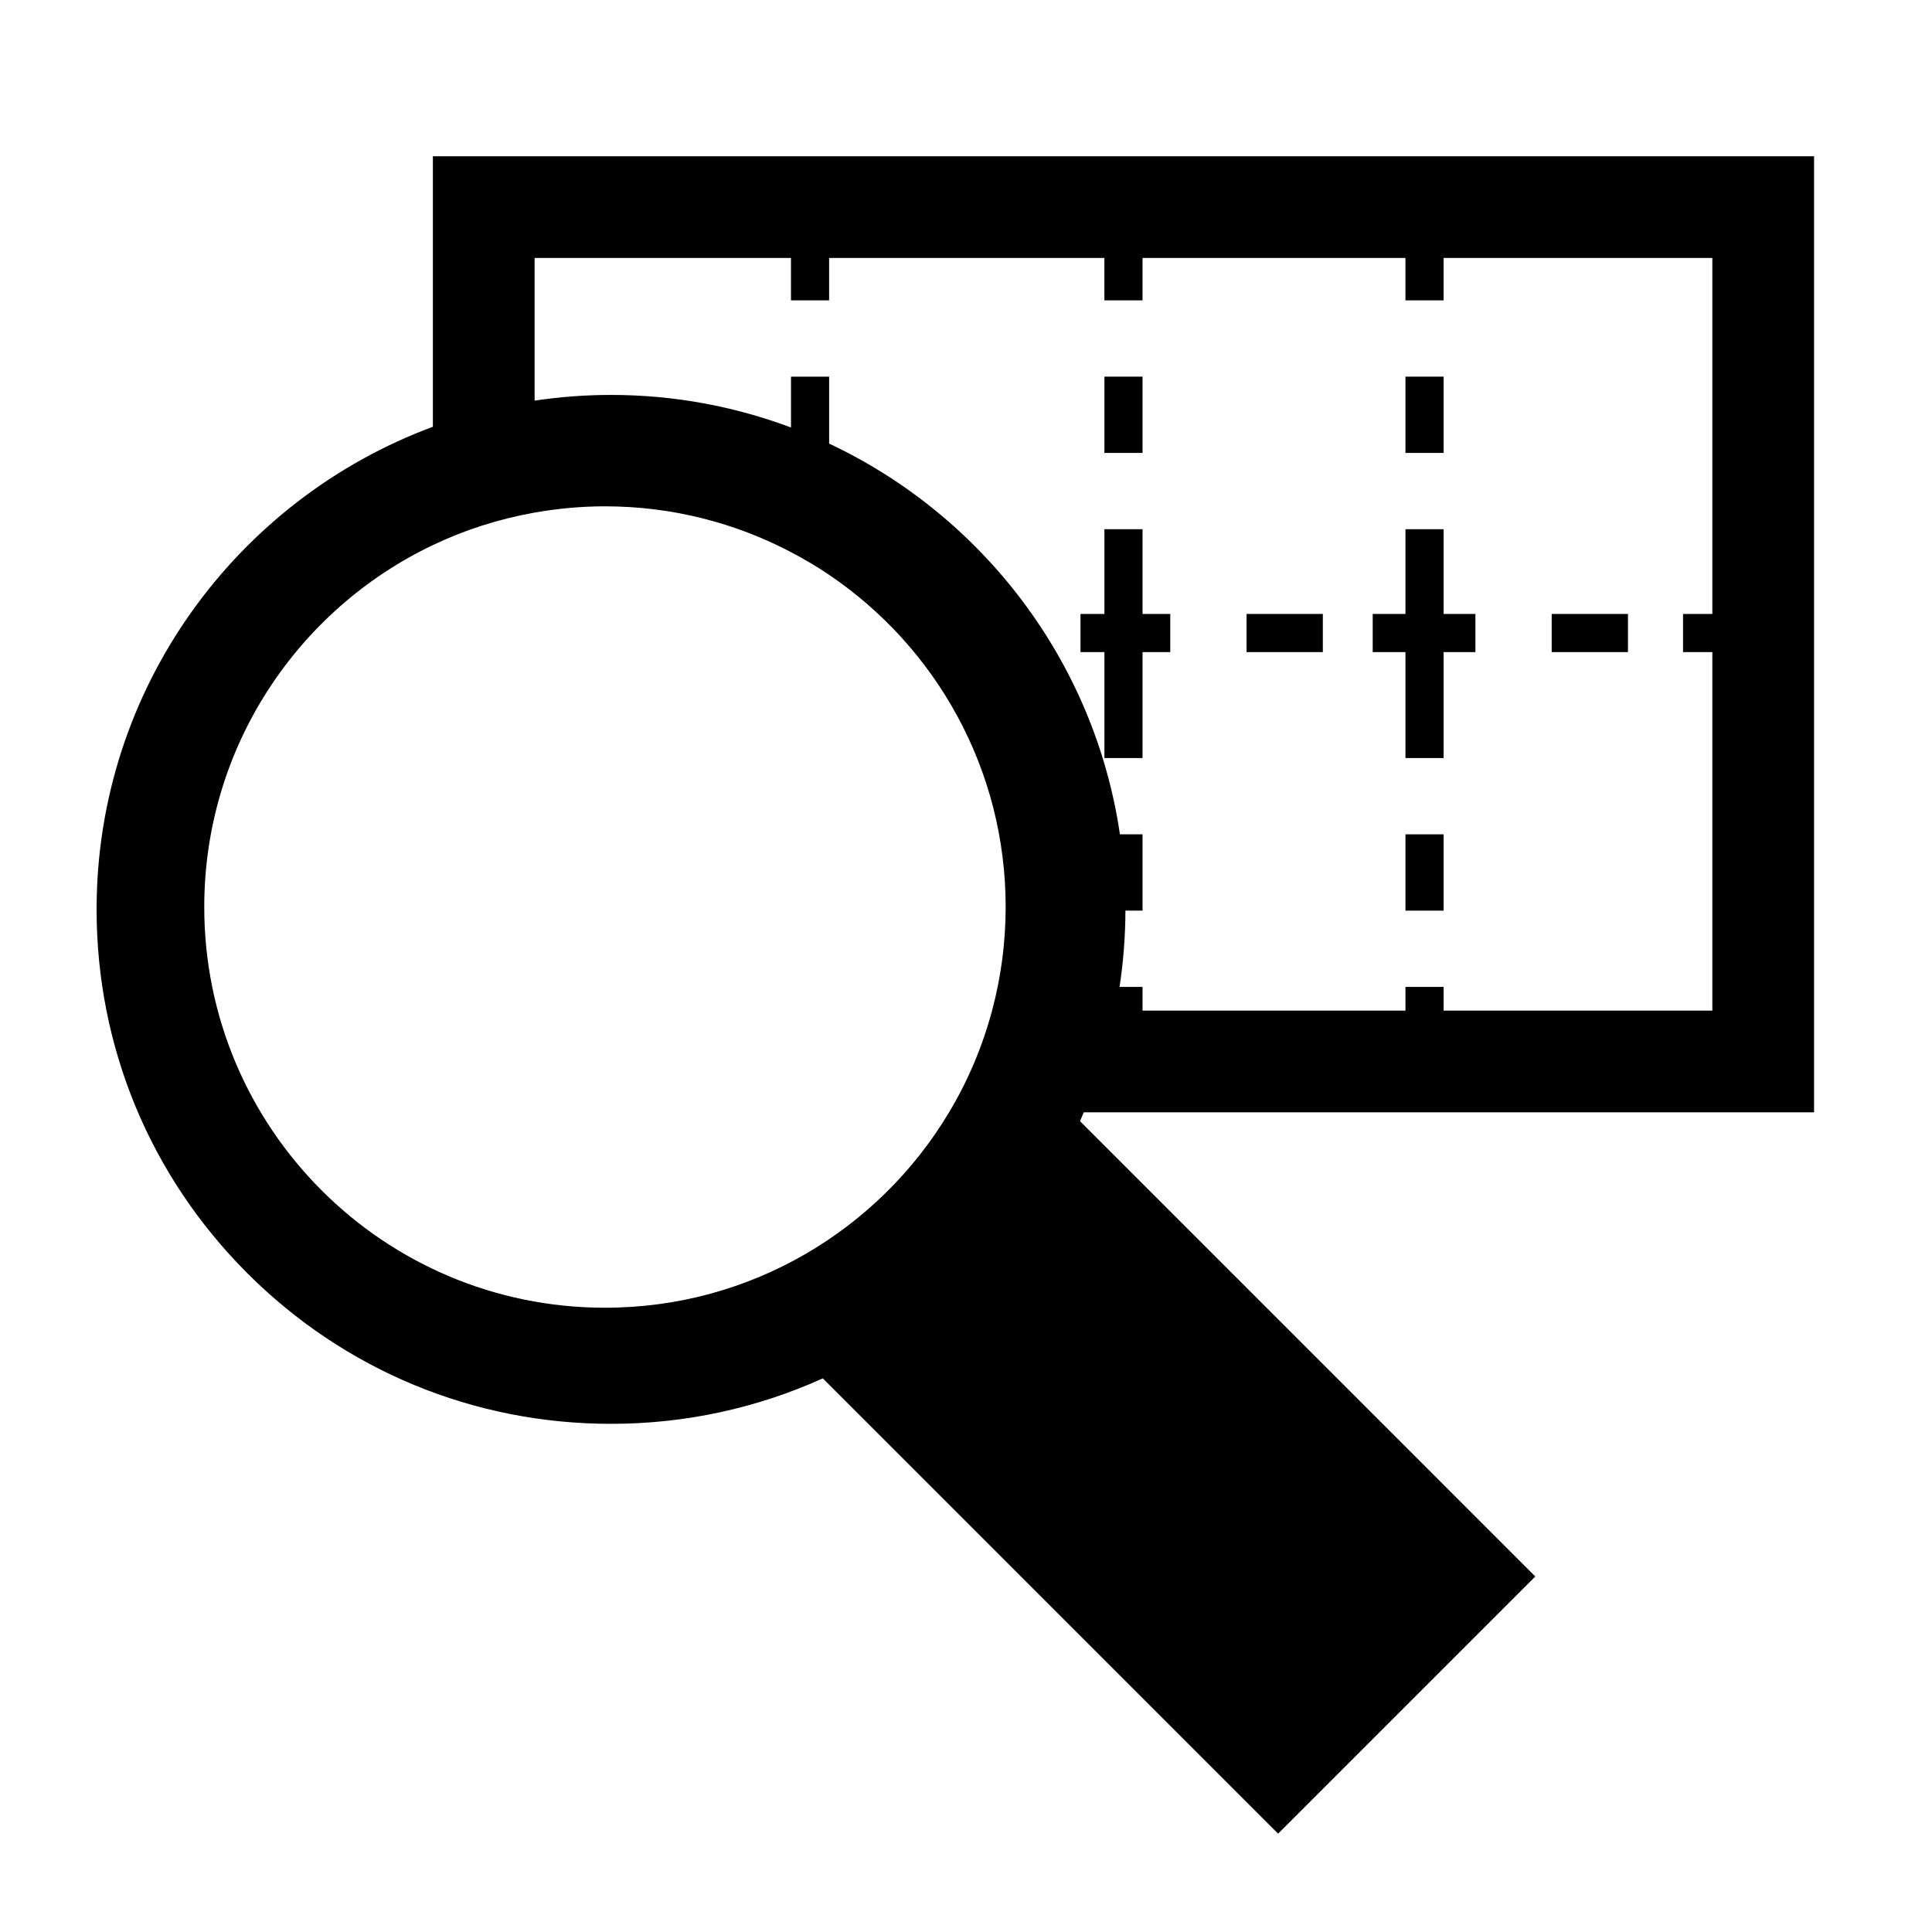 <svg xmlns="http://www.w3.org/2000/svg" xmlns:xlink="http://www.w3.org/1999/xlink" version="1.0" x="0px" y="0px" viewBox="0 0 100 100" enable-background="new 0 0 100 100" xml:space="preserve"><path d="M93.896,57.575V8.089H22.406v14.001C12.254,25.849,4.999,35.627,5,47.069  c-0.002,7.112,2.768,13.8,7.798,18.829c5.03,5.03,11.715,7.8,18.828,7.799  c3.844,0.002,7.561-0.816,10.963-2.353l23.565,23.566L79.467,81.598L55.901,58.031  c0.068-0.151,0.127-0.305,0.192-0.457H93.896z M27.67,13.352h13.271v2.194h1.974  v-2.194h14.248v2.194h1.974v-2.194h13.609v2.194h1.974v-2.194h13.911v18.426  h-1.517v1.974h1.517v18.558H74.721v-1.228h-1.974v1.228H59.138v-1.228h-1.19  c0.196-1.296,0.301-2.614,0.304-3.948h0.886v-3.949H57.967  c-1.317-8.968-7.121-16.495-15.051-20.224v-3.466h-1.974v2.632  c-2.901-1.087-6.039-1.686-9.314-1.686c-1.345,0-2.666,0.102-3.957,0.296V13.352z   M31.313,67.688c-11.455,0-20.741-9.286-20.741-20.74  c0-8.267,4.837-15.402,11.834-18.735c1.646-0.784,3.413-1.353,5.264-1.681  c1.183-0.209,2.399-0.325,3.643-0.325c3.476,0,6.751,0.86,9.628,2.371  c0.68,0.357,1.341,0.747,1.974,1.176c5.513,3.728,9.138,10.037,9.138,17.194  c0,1.855-0.247,3.651-0.704,5.362c-0.5,1.872-1.254,3.641-2.226,5.265  C45.503,63.631,38.883,67.688,31.313,67.688z"></path><rect x="57.164" y="19.495" width="1.974" height="3.948"></rect><polygon points="57.164,39.236 59.138,39.236 59.138,33.752 60.573,33.752 60.573,31.778   59.138,31.778 59.138,31.34 59.138,27.392 57.164,27.392 57.164,31.34   57.164,31.778 55.926,31.778 55.926,33.752 57.164,33.752 "></polygon><rect x="80.315" y="31.778" width="3.948" height="1.974"></rect><rect x="64.521" y="31.778" width="3.949" height="1.974"></rect><rect x="72.747" y="19.495" width="1.974" height="3.948"></rect><rect x="72.747" y="43.185" width="1.974" height="3.949"></rect><polygon points="72.747,39.236 74.721,39.236 74.721,33.752 76.367,33.752 76.367,31.778   74.721,31.778 74.721,27.392 72.747,27.392 72.747,31.778 71.051,31.778   71.051,33.752 72.747,33.752 "></polygon></svg>
